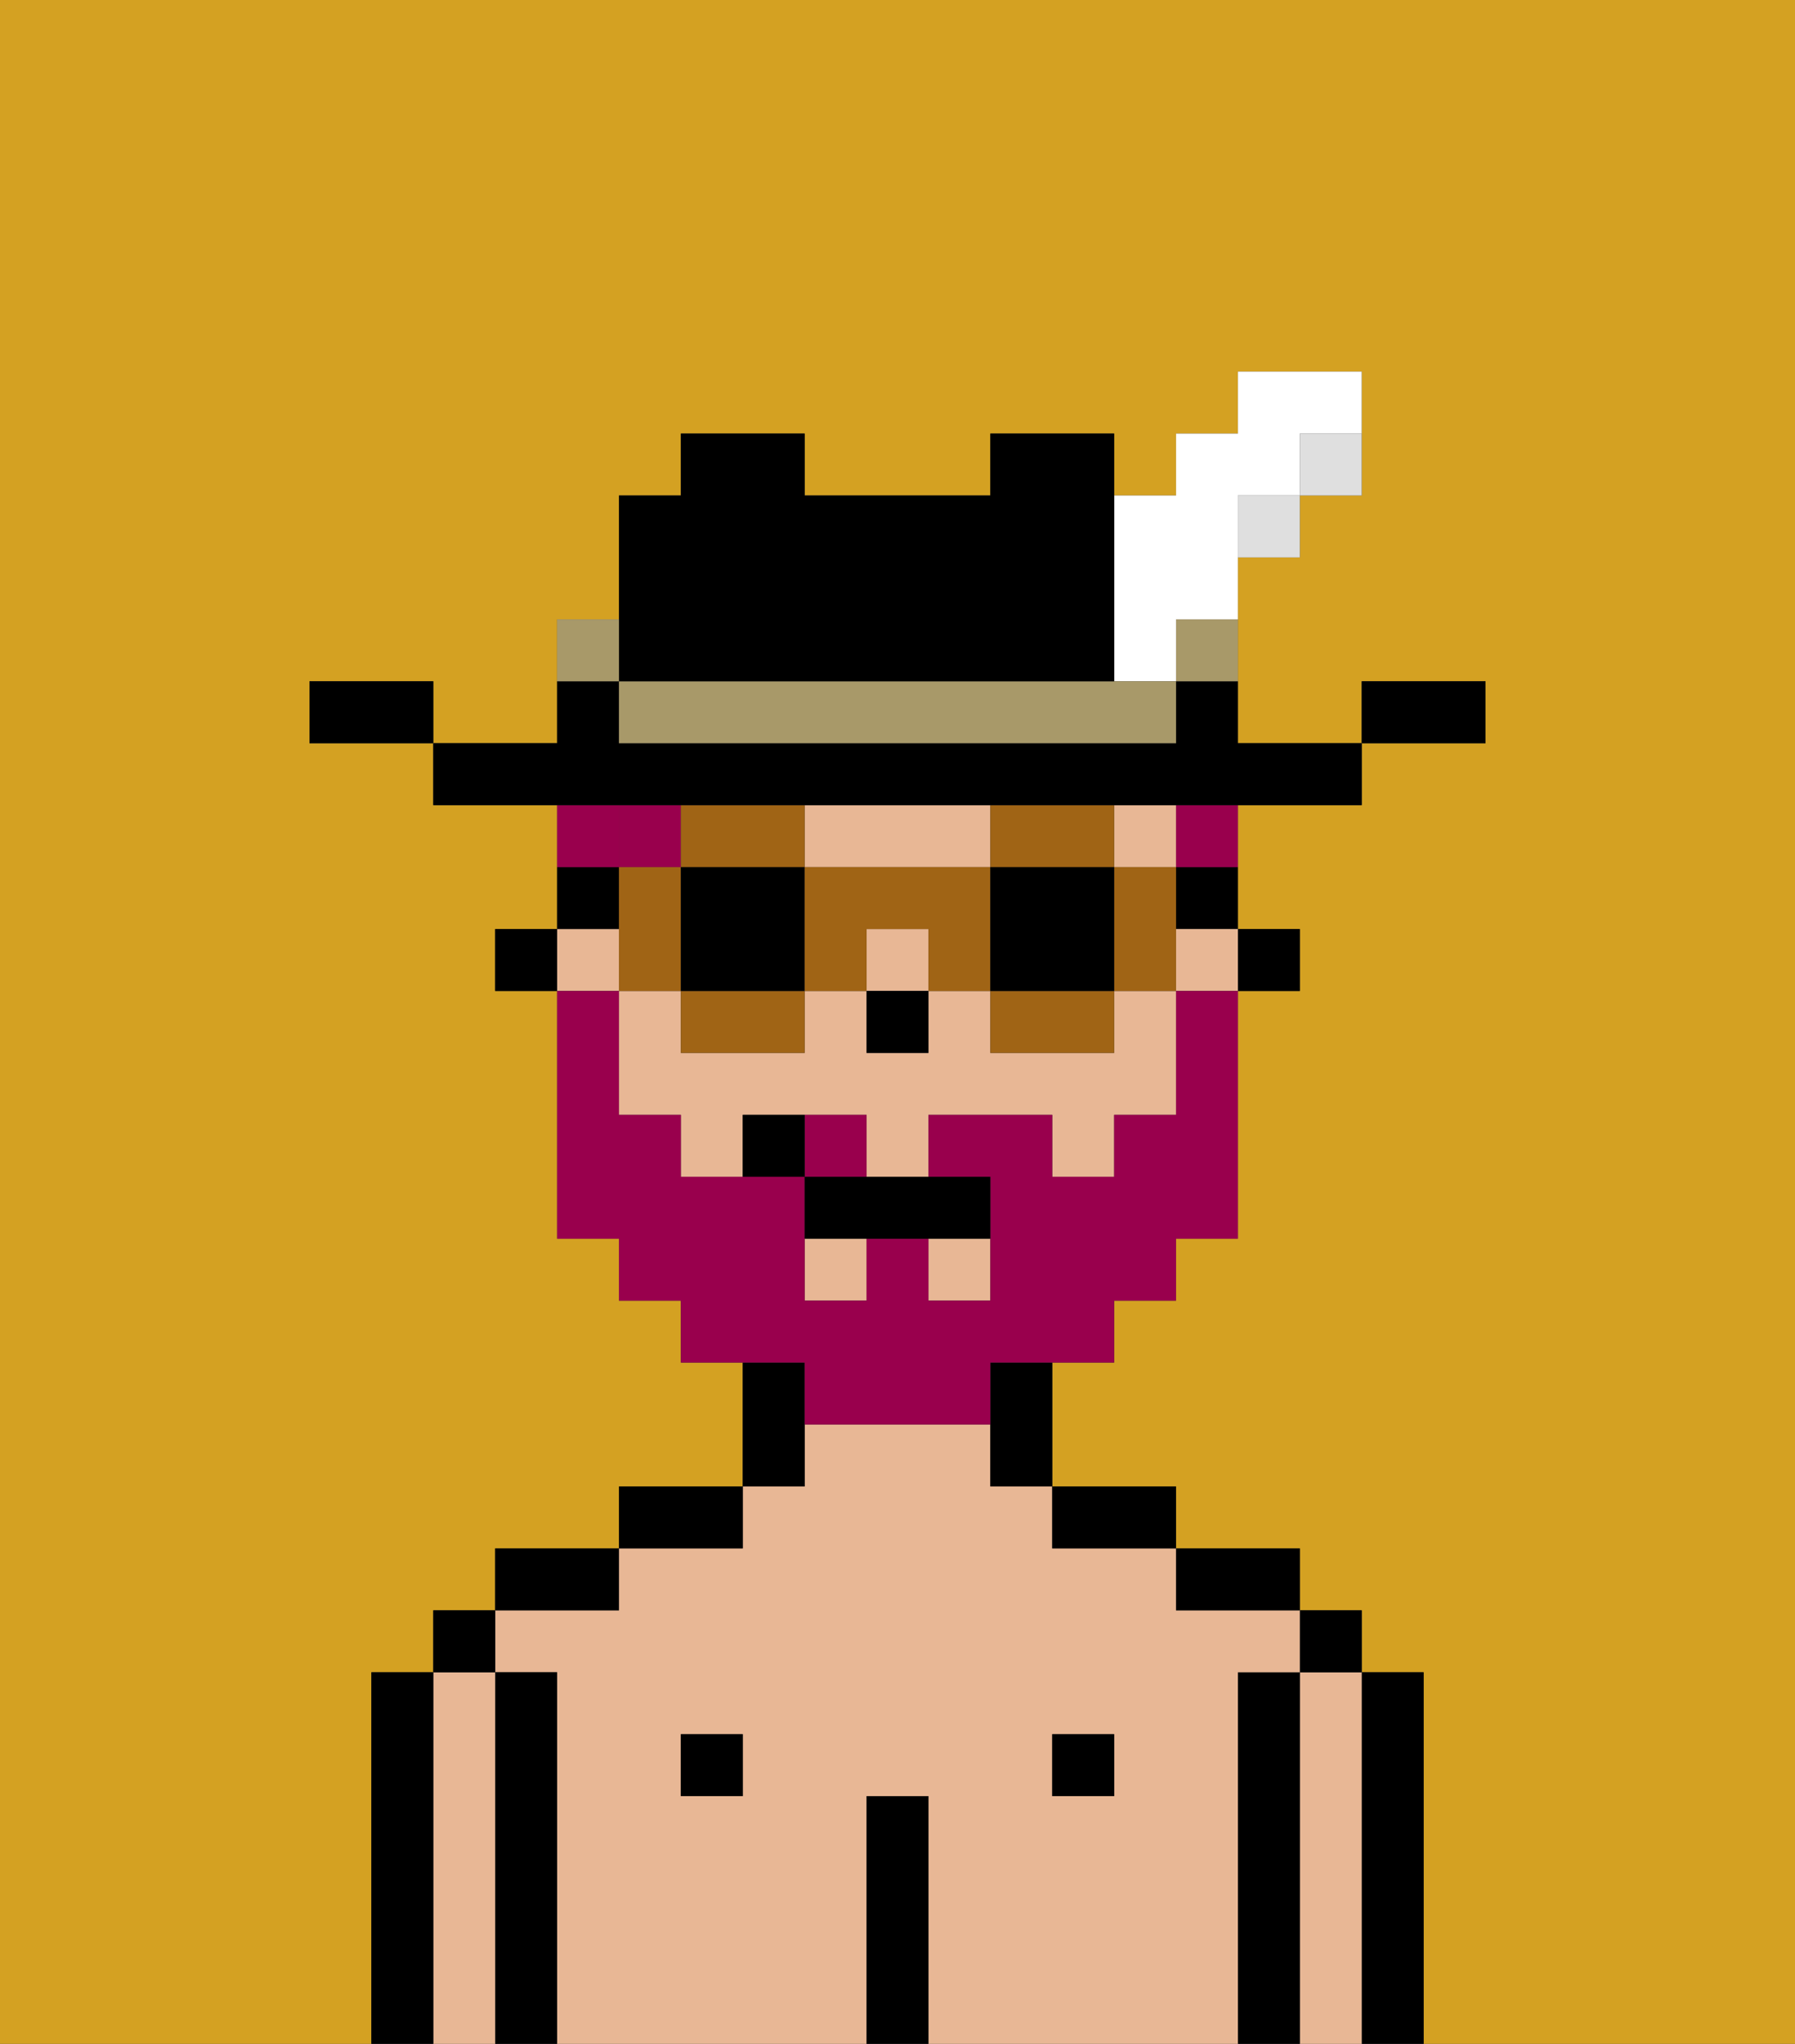 <svg xmlns="http://www.w3.org/2000/svg" viewBox="0 0 29 33"><rect x="0" y="0" width="29" height="33" fill="#333333" stroke="none"/><defs><style>polygon,rect,path{shape-rendering:crispedges;}.ib272-1{fill:#d4a122;}.ib272-2{fill:#000000;}.ib272-3{fill:#e8b795;}.ib272-4{fill:#99004d;}.ib272-5{fill:#99004d;}.ib272-6{fill:#99004d;}.ib272-7{fill:#a06415;}.ib272-8{fill:#dfdfdf;}.ib272-9{fill:#a89969;}.ib272-10{fill:#ffffff;}</style></defs><path class="ib272-1" d="M0,33H6V27H7V26H8V25h2V24h2V22H11V21H10V20H9V16H8V15H9V13H7V12H5V11H7v1H9V10h1V8h1V7h2V8h3V7h2V8h1V7h1V6h2V8H21V9H20v3h2V11h2v1H22v1H20v2h1v1H20v4H19v1H18v1H17v2h2v1h2v1h1v1h1v6h6V0H0Z"/><path class="ib272-2" d="M23,27H22v6h1V27Z"/><path class="ib272-3" d="M22,27H21v6h1V27Z"/><rect class="ib272-2" x="21" y="26" width="1" height="1"/><path class="ib272-2" d="M21,27H20v6h1V27Z"/><path class="ib272-3" d="M20,27h1V26H19V25H17V24H16V23H13v1H12v1H10v1H8v1H9v6h5V29h1v4h5V27Zm-8,2H11V28h1Zm6,0H17V28h1Z"/><path class="ib272-2" d="M20,26h1V25H19v1Z"/><rect class="ib272-2" x="17" y="28" width="1" height="1"/><path class="ib272-2" d="M18,25h1V24H17v1Z"/><path class="ib272-2" d="M15,29H14v4h1V29Z"/><path class="ib272-2" d="M13,23V22H12v2h1Z"/><rect class="ib272-2" x="11" y="28" width="1" height="1"/><path class="ib272-2" d="M12,24H10v1h2Z"/><path class="ib272-2" d="M10,25H8v1h2Z"/><path class="ib272-2" d="M9,27H8v6H9V27Z"/><path class="ib272-3" d="M8,27H7v6H8V27Z"/><rect class="ib272-2" x="7" y="26" width="1" height="1"/><path class="ib272-2" d="M7,27H6v6H7V27Z"/><rect class="ib272-2" x="20" y="15" width="1" height="1"/><path class="ib272-2" d="M19,15h1V14H19Z"/><rect class="ib272-3" x="14" y="15" width="1" height="1"/><rect class="ib272-3" x="19" y="15" width="1" height="1"/><path class="ib272-3" d="M18,17H16V16H15v1H14V16H13v1H11V16H10v2h1v1h1V18h2v1h1V18h2v1h1V18h1V16H18Z"/><rect class="ib272-3" x="18" y="13" width="1" height="1"/><rect class="ib272-3" x="13" y="20" width="1" height="1"/><rect class="ib272-3" x="9" y="15" width="1" height="1"/><path class="ib272-3" d="M14,14h2V13H13v1Z"/><rect class="ib272-3" x="15" y="20" width="1" height="1"/><path class="ib272-2" d="M16,23v1h1V22H16Z"/><path class="ib272-2" d="M10,14H9v1h1Z"/><rect class="ib272-2" x="8" y="15" width="1" height="1"/><rect class="ib272-2" x="14" y="16" width="1" height="1"/><rect class="ib272-4" x="10" y="13" width="1" height="1"/><path class="ib272-5" d="M14,18H13v1h1Z"/><path class="ib272-5" d="M13,23h3V22h2V21h1V20h1V16H19v2H18v1H17V18H15v1h1v2H15V20H14v1H13V19H11V18H10V16H9v4h1v1h1v1h2Z"/><path class="ib272-2" d="M13,19v1h3V19H13Z"/><path class="ib272-2" d="M12,18v1h1V18Z"/><path class="ib272-6" d="M19,14h1V13H19Z"/><path class="ib272-6" d="M10,13H9v1h1Z"/><path class="ib272-7" d="M12,14h1V13H11v1Z"/><path class="ib272-7" d="M11,17h2V16H11Z"/><polygon class="ib272-7" points="11 15 11 14 10 14 10 15 10 16 11 16 11 15"/><path class="ib272-2" d="M12,14H11v2h2V14Z"/><path class="ib272-7" d="M19,14H18v2h1V14Z"/><path class="ib272-7" d="M17,14h1V13H16v1Z"/><path class="ib272-7" d="M16,17h2V16H16Z"/><path class="ib272-7" d="M14,14H13v2h1V15h1v1h1V14Z"/><path class="ib272-2" d="M16,14v2h2V14H16Z"/><path class="ib272-2" d="M24,11H22v1h2Z"/><path class="ib272-8" d="M21,8h1V7H21Z"/><path class="ib272-2" d="M11,13H22V12H20V11H19v1H10V11H9v1H7v1h4Z"/><rect class="ib272-8" x="20" y="8" width="1" height="1"/><path class="ib272-9" d="M19,11h1V10H19Z"/><path class="ib272-10" d="M18,11h1V10h1V8h1V7h1V6H20V7H19V8H18v3Z"/><path class="ib272-9" d="M17,11H10v1h9V11H17Z"/><path class="ib272-2" d="M11,11h7V7H16V8H13V7H11V8H10v3Z"/><path class="ib272-9" d="M10,10H9v1h1Z"/><path class="ib272-2" d="M6,11H5v1H7V11Z"/></svg>